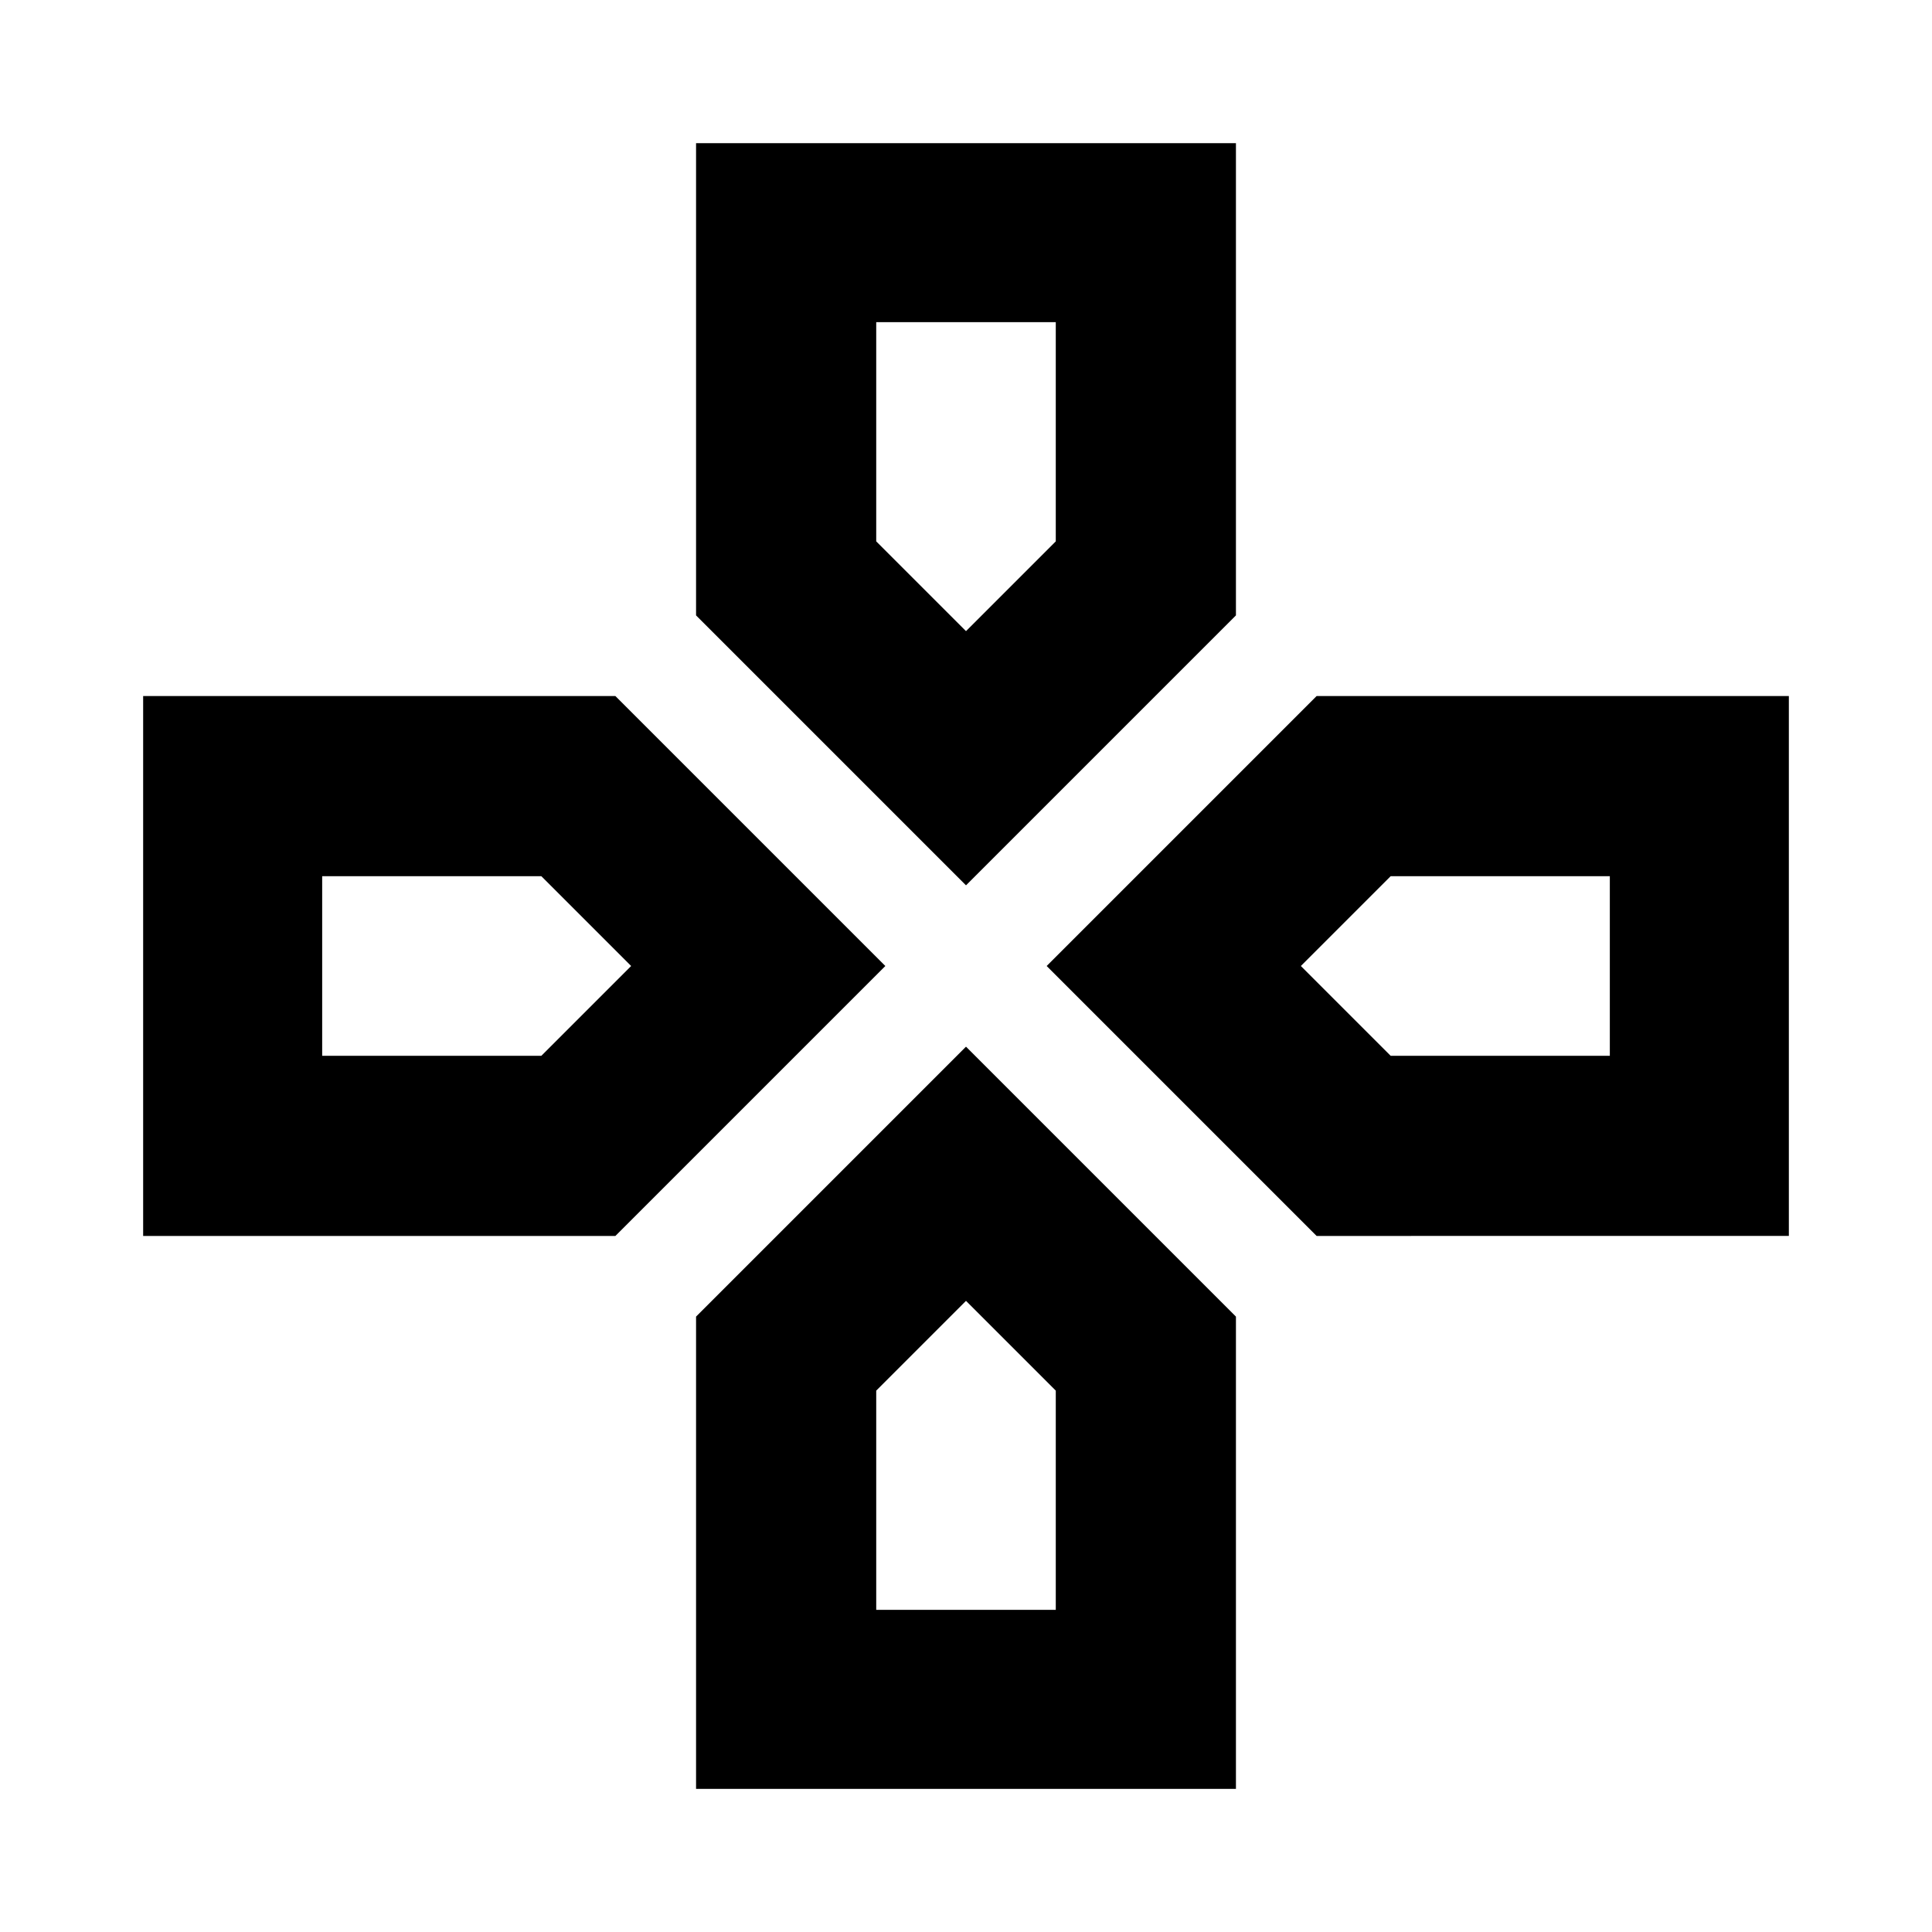 <svg xmlns="http://www.w3.org/2000/svg" height="20" viewBox="0 -960 960 960" width="20"><path d="M480-646.392ZM646.392-480Zm-332.784 0ZM480-313.608Zm0-206.479L345.869-654.218v-234.653h268.262v234.653L480-520.087Zm174.218 174.218L520.087-480l134.131-134.131h234.653v268.262H654.218Zm-583.089 0v-268.262h234.653L439.913-480 305.782-345.869H71.129Zm274.74 274.74v-234.653L480-439.913l134.131 134.131v234.653H345.869ZM480-646.392l44.609-44.609v-108.912h-89.218v108.912L480-646.392ZM160.087-435.391h108.912L313.608-480l-44.609-44.609H160.087v89.218Zm275.304 275.304h89.218v-108.912L480-313.608l-44.609 44.609v108.912Zm255.61-275.304h108.912v-89.218H691.001L646.392-480l44.609 44.609Z"/></svg>